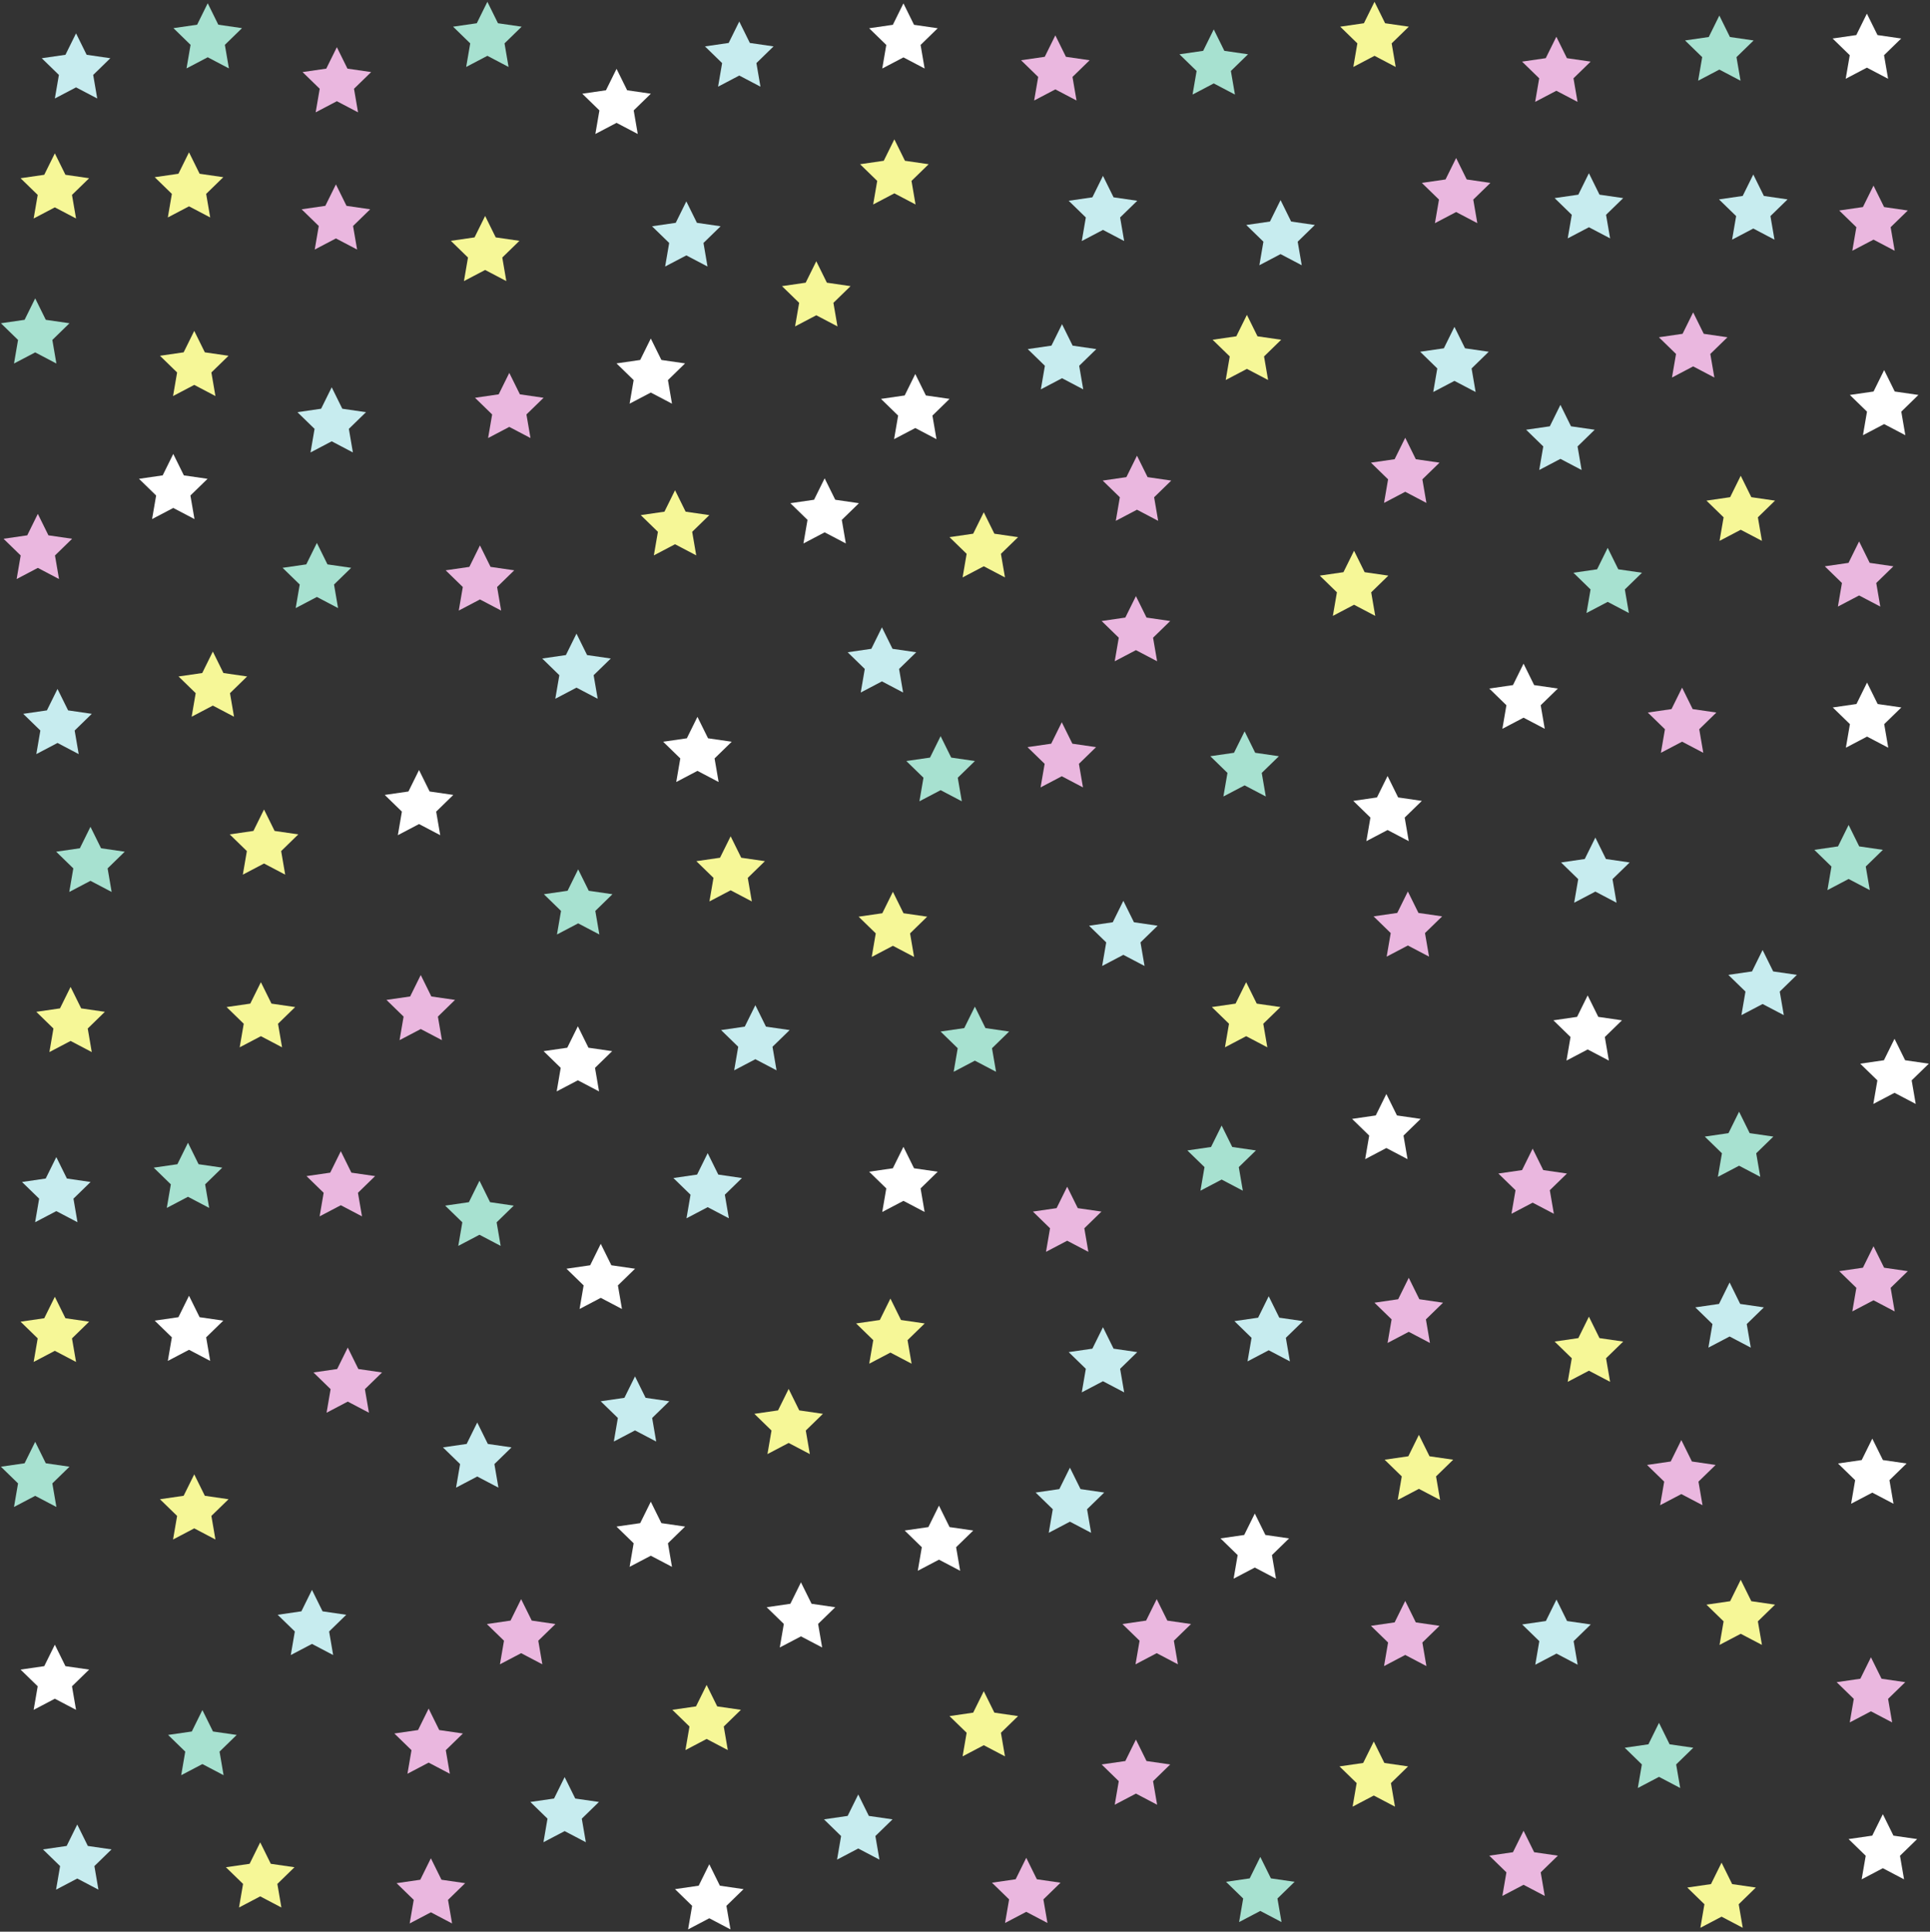 <svg width="1922" height="1924" xmlns="http://www.w3.org/2000/svg" xmlns:xlink="http://www.w3.org/1999/xlink" overflow="hidden"><rect width="100%" height="100%" fill="#333333" stroke="none"/><defs><clipPath id="clip0"><rect x="-1" y="-277" width="1922" height="1924"/></clipPath><clipPath id="clip1"><rect x="0" y="-276" width="1920" height="1922"/></clipPath><clipPath id="clip2"><rect x="0" y="-276" width="1921" height="1922"/></clipPath><clipPath id="clip3"><rect x="0" y="-276" width="1921" height="1922"/></clipPath></defs><g clip-path="url(#clip0)" transform="translate(1 277)"><g clip-path="url(#clip1)"><g clip-path="url(#clip2)"><g clip-path="url(#clip3)"><path d="M75.554 176.281 86.093 197.636 109.672 201.057 92.613 217.686 96.647 241.158 75.554 230.082 54.475 241.158 58.51 217.686 41.451 201.057 65.014 197.636 75.554 176.281" fill="#F6F797" transform="matrix(1.001 0 0 1 -22.015 -300.544)"/><path d="M227.643 26.785 238.182 48.155 261.76 51.576 244.702 68.205 248.721 91.677 227.643 80.585 206.564 91.677 210.584 68.205 193.54 51.576 217.103 48.155 227.643 26.785" fill="#A7E1D0" transform="matrix(1.001 0 0 1 -22.015 -300.544)"/><path d="M355.186 207.224 365.725 228.578 389.289 231.999 372.23 248.629 376.264 272.1 355.186 261.024 334.108 272.1 338.127 248.629 321.068 231.999 344.647 228.578 355.186 207.224" fill="#EAB7DF" transform="matrix(1.001 0 0 1 -22.015 -300.544)"/><path d="M503.639 238.642 514.178 259.996 537.757 263.417 520.698 280.047 524.718 303.518 503.639 292.442 482.561 303.518 486.58 280.047 469.521 263.417 493.1 259.996 503.639 238.642" fill="#F6F797" transform="matrix(1.001 0 0 1 -22.015 -300.544)"/><path d="M703.791 224.129 714.33 245.484 737.894 248.92 720.85 265.534 724.869 289.006 703.791 277.93 682.713 289.006 686.732 265.534 669.673 248.92 693.252 245.484 703.791 224.129" fill="#C7ECEF" transform="matrix(1.001 0 0 1 -22.015 -300.544)"/><path d="M634.374 92.106 623.835 113.461 600.271 116.882 617.33 133.511 613.296 156.998 634.374 145.907 655.467 156.998 651.433 133.511 668.492 116.882 644.928 113.461 634.374 92.106" fill="#FFFFFF" transform="matrix(1.001 0 0 1 -22.015 -300.544)"/><path d="M505.864 25.343 495.325 46.697 471.746 50.118 488.805 66.748 484.77 90.235 505.864 79.143 526.942 90.235 522.923 66.748 539.966 50.118 516.403 46.697 505.864 25.343" fill="#A7E1D0" transform="matrix(1.001 0 0 1 -22.015 -300.544)"/><path d="M356.122 70.552 345.583 91.907 322.004 95.328 339.063 111.957 335.044 135.429 356.122 124.353 377.2 135.429 373.181 111.957 390.24 95.328 366.661 91.907 356.122 70.552" fill="#EAB7DF" transform="matrix(1.001 0 0 1 -22.015 -300.544)"/><path d="M209.034 175.254 198.495 196.608 174.916 200.029 191.975 216.658 187.956 240.13 209.034 229.054 230.112 240.13 226.093 216.658 243.137 200.029 219.573 196.608 209.034 175.254" fill="#F6F797" transform="matrix(1.001 0 0 1 -22.015 -300.544)"/><path d="M96.647 56.761 86.108 78.115 62.529 81.537 79.588 98.166 75.569 121.637 96.647 110.561 117.725 121.637 113.706 98.166 130.75 81.537 107.186 78.115 96.647 56.761" fill="#C7ECEF" transform="matrix(1.001 0 0 1 -22.015 -300.544)"/><path d="M193.371 475.673 203.91 497.027 227.489 500.448 210.43 517.078 214.465 540.549 193.371 529.473 172.293 540.549 176.327 517.078 159.268 500.448 182.832 497.027 193.371 475.673" fill="#FFFFFF" transform="matrix(1.001 0 0 1 -22.015 -300.544)"/><path d="M336.24 564.328 346.779 585.682 370.358 589.103 353.299 605.732 357.319 629.204 336.24 618.128 315.162 629.204 319.181 605.732 302.122 589.103 325.701 585.682 336.24 564.328" fill="#A7E1D0" transform="matrix(1.001 0 0 1 -22.015 -300.544)"/><path d="M498.485 566.797 509.024 588.167 532.587 591.588 515.544 608.218 519.563 631.689 498.485 620.598 477.406 631.689 481.426 608.218 464.367 591.588 487.946 588.167 498.485 566.797" fill="#EAB7DF" transform="matrix(1.001 0 0 1 -22.015 -300.544)"/><path d="M58.633 535.379 69.172 556.749 92.735 560.17 75.692 576.8 79.711 600.271 58.633 589.18 37.554 600.271 41.574 576.8 24.515 560.17 48.093 556.749 58.633 535.379" fill="#EAB7DF" transform="matrix(1.001 0 0 1 -22.015 -300.544)"/><path d="M594.518 654.654 605.057 676.009 628.636 679.43 611.577 696.059 615.612 719.531 594.518 708.455 573.44 719.531 577.459 696.059 560.416 679.43 583.979 676.009 594.518 654.654" fill="#C7ECEF" transform="matrix(1.001 0 0 1 -22.015 -300.544)"/><path d="M692.562 511.816 703.101 533.186 726.68 536.607 709.621 553.236 713.64 576.708 692.562 565.616 671.483 576.708 675.518 553.236 658.459 536.607 682.022 533.186 692.562 511.816" fill="#F6F797" transform="matrix(1.001 0 0 1 -22.015 -300.544)"/><path d="M668.446 360.724 657.907 382.079 634.328 385.5 651.387 402.129 647.367 425.601 668.446 414.524 689.524 425.601 685.505 402.129 702.548 385.5 678.985 382.079 668.446 360.724" fill="#FFFFFF" transform="matrix(1.001 0 0 1 -22.015 -300.544)"/><path d="M919.79 26.908 909.251 48.262 885.672 51.683 902.731 68.313 898.712 91.784 919.79 80.708 940.868 91.784 936.849 68.313 953.893 51.683 930.329 48.262 919.79 26.908" fill="#FFFFFF" transform="matrix(1.001 0 0 1 -22.015 -300.544)"/><path d="M931.572 396.069 921.032 417.424 897.454 420.845 914.513 437.474 910.493 460.946 931.572 449.87 952.65 460.946 948.631 437.474 965.674 420.845 942.111 417.424 931.572 396.069" fill="#FFFFFF" transform="matrix(1.001 0 0 1 -22.015 -300.544)"/><path d="M350.998 409.293 340.459 430.648 316.88 434.084 333.939 450.698 329.92 474.185 350.998 463.094 372.076 474.185 368.057 450.698 385.101 434.084 361.537 430.648 350.998 409.293" fill="#C7ECEF" transform="matrix(1.001 0 0 1 -22.015 -300.544)"/><path d="M527.663 394.95 517.124 416.304 493.56 419.74 510.619 436.354 506.585 459.841 527.663 448.75 548.757 459.841 544.722 436.354 561.781 419.74 538.218 416.304 527.663 394.95" fill="#EAB7DF" transform="matrix(1.001 0 0 1 -22.015 -300.544)"/><path d="M214.235 353.115 203.695 374.47 180.132 377.906 197.191 394.52 193.156 418.007 214.235 406.915 235.313 418.007 231.294 394.52 248.353 377.906 224.774 374.47 214.235 353.115" fill="#F6F797" transform="matrix(1.001 0 0 1 -22.015 -300.544)"/><path d="M56.009 320.715 45.47 342.085 21.891 345.506 38.95 362.136 34.931 385.607 56.009 374.531 77.088 385.607 73.068 362.136 90.112 345.506 66.549 342.085 56.009 320.715" fill="#A7E1D0" transform="matrix(1.001 0 0 1 -22.015 -300.544)"/><path d="M910.754 162.321 921.293 183.676 944.872 187.112 927.813 203.726 931.832 227.213 910.754 216.122 889.676 227.213 893.695 203.726 876.651 187.112 900.215 183.676 910.754 162.321" fill="#F6F797" transform="matrix(1.001 0 0 1 -22.015 -300.544)"/><path d="M1469.64 180.93 1480.17 202.284 1503.74 205.72 1486.69 222.335 1490.71 245.806 1469.64 234.73 1448.56 245.806 1452.58 222.335 1435.52 205.72 1459.1 202.284 1469.64 180.93" fill="#EAB7DF" transform="matrix(1.001 0 0 1 -22.015 -300.544)"/><path d="M1294.97 222.841 1305.5 244.211 1329.08 247.632 1312.02 264.261 1316.04 287.733 1294.97 276.641 1273.89 287.733 1277.91 264.261 1260.86 247.632 1284.43 244.211 1294.97 222.841" fill="#C7ECEF" transform="matrix(1.001 0 0 1 -22.015 -300.544)"/><path d="M1118.3 198.725 1128.84 220.079 1152.4 223.516 1135.36 240.13 1139.38 263.617 1118.3 252.525 1097.22 263.617 1101.24 240.13 1084.18 223.516 1107.76 220.079 1118.3 198.725" fill="#C7ECEF" transform="matrix(1.001 0 0 1 -22.015 -300.544)"/><path d="M1388.44 25.343 1377.9 46.697 1354.33 50.118 1371.38 66.748 1367.36 90.235 1388.44 79.143 1409.52 90.235 1405.5 66.748 1422.55 50.118 1398.99 46.697 1388.44 25.343" fill="#F6F797" transform="matrix(1.001 0 0 1 -22.015 -300.544)"/><path d="M1228.51 52.834 1217.97 74.188 1194.39 77.609 1211.45 94.239 1207.42 117.725 1228.51 106.634 1249.59 117.725 1245.55 94.239 1262.61 77.609 1239.05 74.188 1228.51 52.834" fill="#A7E1D0" transform="matrix(1.001 0 0 1 -22.015 -300.544)"/><path d="M1070.91 58.771 1060.37 80.125 1036.81 83.546 1053.85 100.176 1049.83 123.647 1070.91 112.571 1091.99 123.647 1087.97 100.176 1105.02 83.546 1081.45 80.125 1070.91 58.771" fill="#EAB7DF" transform="matrix(1.001 0 0 1 -22.015 -300.544)"/><path d="M833.084 283.759 822.529 305.114 798.966 308.55 816.025 325.164 811.99 348.651 833.084 337.56 854.162 348.651 850.127 325.164 867.186 308.55 843.623 305.114 833.084 283.759" fill="#F6F797" transform="matrix(1.001 0 0 1 -22.015 -300.544)"/><path d="M756.456 44.979 745.917 66.334 722.338 69.755 739.397 86.384 735.378 109.871 756.456 98.78 777.534 109.871 773.515 86.384 790.559 69.755 766.995 66.334 756.456 44.979" fill="#C7ECEF" transform="matrix(1.001 0 0 1 -22.015 -300.544)"/><path d="M841.398 499.958 851.953 521.312 875.516 524.748 858.457 541.362 862.492 564.834 841.398 553.758 820.32 564.834 824.355 541.362 807.296 524.748 830.859 521.312 841.398 499.958" fill="#FFFFFF" transform="matrix(1.001 0 0 1 -22.015 -300.544)"/><path d="M956.777 756.763 967.316 778.117 990.895 781.538 973.836 798.168 977.855 821.639 956.777 810.563 935.698 821.639 939.718 798.168 922.659 781.538 946.237 778.117 956.777 756.763" fill="#A7E1D0" transform="matrix(1.001 0 0 1 -22.015 -300.544)"/><path d="M1151.08 617.299 1161.62 638.654 1185.19 642.09 1168.13 658.704 1172.16 682.176 1151.08 671.1 1129.99 682.176 1134.02 658.704 1116.97 642.09 1140.54 638.654 1151.08 617.299" fill="#EAB7DF" transform="matrix(1.001 0 0 1 -22.015 -300.544)"/><path d="M1368.08 572.09 1378.62 593.46 1402.2 596.881 1385.14 613.51 1389.17 636.982 1368.08 625.89 1347 636.982 1351.04 613.51 1333.98 596.881 1357.54 593.46 1368.08 572.09" fill="#F6F797" transform="matrix(1.001 0 0 1 -22.015 -300.544)"/><path d="M1261.49 337.161 1250.95 358.515 1227.37 361.936 1244.43 378.566 1240.41 402.037 1261.49 390.961 1282.57 402.037 1278.55 378.566 1295.59 361.936 1272.03 358.515 1261.49 337.161" fill="#F6F797" transform="matrix(1.001 0 0 1 -22.015 -300.544)"/><path d="M1077.57 346.457 1067.03 367.812 1043.45 371.248 1060.51 387.877 1056.49 411.349 1077.57 400.257 1098.65 411.349 1094.63 387.877 1111.67 371.248 1088.11 367.812 1077.57 346.457" fill="#C7ECEF" transform="matrix(1.001 0 0 1 -22.015 -300.544)"/><path d="M1152.13 477.422 1141.59 498.776 1118.02 502.213 1135.08 518.827 1131.05 542.314 1152.13 531.222 1173.2 542.314 1169.19 518.827 1186.24 502.213 1162.68 498.776 1152.13 477.422" fill="#EAB7DF" transform="matrix(1.001 0 0 1 -22.015 -300.544)"/><path d="M1884.87 208.42 1895.41 229.775 1918.98 233.211 1901.92 249.825 1905.94 273.297 1884.87 262.221 1863.79 273.297 1867.81 249.825 1850.76 233.211 1874.33 229.775 1884.87 208.42" fill="#EAB7DF" transform="matrix(1.001 0 0 1 -22.015 -300.544)"/><path d="M1765.27 197.36 1775.81 218.714 1799.37 222.15 1782.33 238.765 1786.35 262.251 1765.27 251.16 1744.18 262.251 1748.21 238.765 1731.15 222.15 1754.73 218.714 1765.27 197.36" fill="#C7ECEF" transform="matrix(1.001 0 0 1 -22.015 -300.544)"/><path d="M1601.74 196.086 1612.27 217.441 1635.85 220.862 1618.79 237.491 1622.83 260.963 1601.74 249.887 1580.66 260.963 1584.69 237.491 1567.63 220.862 1591.2 217.441 1601.74 196.086" fill="#C7ECEF" transform="matrix(1.001 0 0 1 -22.015 -300.544)"/><path d="M1878.28 37.125 1867.75 58.479 1844.18 61.9 1861.24 78.53 1857.21 102.001 1878.28 90.925 1899.38 102.001 1895.34 78.53 1912.4 61.9 1888.84 58.479 1878.28 37.125" fill="#FFFFFF" transform="matrix(1.001 0 0 1 -22.015 -300.544)"/><path d="M1731.5 39.042 1720.96 60.412 1697.39 63.833 1714.44 80.447 1710.41 103.934 1731.5 92.843 1752.58 103.934 1748.55 80.447 1765.61 63.833 1742.04 60.412 1731.5 39.042" fill="#A7E1D0" transform="matrix(1.001 0 0 1 -22.015 -300.544)"/><path d="M1569.34 60.136 1558.8 81.49 1535.23 84.912 1552.29 101.541 1548.26 125.012 1569.34 113.936 1590.43 125.012 1586.39 101.541 1603.45 84.912 1579.87 81.49 1569.34 60.136" fill="#EAB7DF" transform="matrix(1.001 0 0 1 -22.015 -300.544)"/><path d="M1419 459.565 1429.53 480.935 1453.11 484.356 1436.05 500.985 1440.07 524.457 1419 513.365 1397.92 524.457 1401.94 500.985 1384.89 484.356 1408.46 480.935 1419 459.565" fill="#EAB7DF" transform="matrix(1.001 0 0 1 -22.015 -300.544)"/><path d="M1573.39 426.782 1583.92 448.152 1607.5 451.573 1590.44 468.202 1594.46 491.673 1573.39 480.582 1552.31 491.673 1556.33 468.202 1539.27 451.573 1562.85 448.152 1573.39 426.782" fill="#C7ECEF" transform="matrix(1.001 0 0 1 -22.015 -300.544)"/><path d="M1752.78 497.396 1763.32 518.75 1786.9 522.186 1769.84 538.8 1773.88 562.272 1752.78 551.196 1731.7 562.272 1735.74 538.8 1718.68 522.186 1742.24 518.75 1752.78 497.396" fill="#F6F797" transform="matrix(1.001 0 0 1 -22.015 -300.544)"/><path d="M1895.45 392.142 1884.91 413.497 1861.33 416.918 1878.39 433.547 1874.37 457.019 1895.45 445.942 1916.53 457.019 1912.51 433.547 1929.55 416.918 1905.99 413.497 1895.45 392.142" fill="#FFFFFF" transform="matrix(1.001 0 0 1 -22.015 -300.544)"/><path d="M1467.95 349.111 1457.42 370.466 1433.85 373.887 1450.9 390.516 1446.87 413.988 1467.95 402.911 1489.04 413.988 1485.01 390.516 1502.07 373.887 1478.5 370.466 1467.95 349.111" fill="#C7ECEF" transform="matrix(1.001 0 0 1 -22.015 -300.544)"/><path d="M1705.45 334.675 1694.92 356.03 1671.35 359.466 1688.41 376.096 1684.38 399.567 1705.45 388.476 1726.55 399.567 1722.51 376.096 1739.57 359.466 1715.99 356.03 1705.45 334.675" fill="#EAB7DF" transform="matrix(1.001 0 0 1 -22.015 -300.544)"/><path d="M999.716 533.769 989.176 555.123 965.613 558.559 982.672 575.174 978.637 598.66 999.716 587.569 1020.81 598.66 1016.77 575.174 1033.83 558.559 1010.25 555.123 999.716 533.769" fill="#F6F797" transform="matrix(1.001 0 0 1 -22.015 -300.544)"/><path d="M232.736 672.526 243.275 693.896 266.838 697.317 249.795 713.947 253.814 737.418 232.736 726.327 211.657 737.418 215.677 713.947 198.618 697.317 222.197 693.896 232.736 672.526" fill="#F6F797" transform="matrix(1.001 0 0 1 -22.015 -300.544)"/><path d="M439.576 994.684 450.115 1016.04 473.679 1019.46 456.635 1036.09 460.654 1059.56 439.576 1048.48 418.498 1059.56 422.517 1036.09 405.458 1019.46 429.037 1016.04 439.576 994.684" fill="#EAB7DF" transform="matrix(1.001 0 0 1 -22.015 -300.544)"/><path d="M595.884 1045.74 606.423 1067.09 630.002 1070.51 612.943 1087.14 616.962 1110.61 595.884 1099.54 574.805 1110.61 578.825 1087.14 561.781 1070.51 585.345 1067.09 595.884 1045.74" fill="#FFFFFF" transform="matrix(1.001 0 0 1 -22.015 -300.544)"/><path d="M772.472 1024.74 783.011 1046.09 806.59 1049.51 789.531 1066.14 793.55 1089.61 772.472 1078.54 751.394 1089.61 755.413 1066.14 738.369 1049.51 761.933 1046.09 772.472 1024.74" fill="#C7ECEF" transform="matrix(1.001 0 0 1 -22.015 -300.544)"/><path d="M714.852 737.541 704.313 758.895 680.734 762.332 697.793 778.946 693.758 802.433 714.852 791.341 735.93 802.433 731.895 778.946 748.954 762.332 725.391 758.895 714.852 737.541" fill="#FFFFFF" transform="matrix(1.001 0 0 1 -22.015 -300.544)"/><path d="M596.19 889.43 585.651 910.785 562.073 914.206 579.132 930.835 575.097 954.307 596.19 943.231 617.269 954.307 613.25 930.835 630.293 914.206 606.73 910.785 596.19 889.43" fill="#A7E1D0" transform="matrix(1.001 0 0 1 -22.015 -300.544)"/><path d="M437.873 790.513 427.334 811.883 403.755 815.304 420.814 831.933 416.795 855.404 437.873 844.313 458.951 855.404 454.932 831.933 471.976 815.304 448.412 811.883 437.873 790.513" fill="#FFFFFF" transform="matrix(1.001 0 0 1 -22.015 -300.544)"/><path d="M283.652 829.816 273.113 851.17 249.534 854.607 266.593 871.236 262.574 894.708 283.652 883.616 304.73 894.708 300.711 871.236 317.755 854.607 294.191 851.17 283.652 829.816" fill="#F6F797" transform="matrix(1.001 0 0 1 -22.015 -300.544)"/><path d="M91.216 1006.54 80.677 1027.91 57.099 1031.33 74.157 1047.96 70.138 1071.43 91.216 1060.34 112.295 1071.43 108.276 1047.96 125.319 1031.33 101.756 1027.91 91.216 1006.54" fill="#F6F797" transform="matrix(1.001 0 0 1 -22.015 -300.544)"/><path d="M78.207 709.743 67.668 731.098 44.09 734.534 61.148 751.148 57.129 774.635 78.207 763.544 99.286 774.635 95.266 751.148 112.31 734.534 88.747 731.098 78.207 709.743" fill="#C7ECEF" transform="matrix(1.001 0 0 1 -22.015 -300.544)"/><path d="M110.991 847.059 100.452 868.429 76.873 871.85 93.932 888.464 89.913 911.951 110.991 900.859 132.069 911.951 128.05 888.464 145.094 871.85 121.53 868.429 110.991 847.059" fill="#A7E1D0" transform="matrix(1.001 0 0 1 -22.015 -300.544)"/><path d="M909.312 911.797 919.851 933.152 943.415 936.573 926.371 953.202 930.39 976.674 909.312 965.582 888.234 976.674 892.253 953.202 875.194 936.573 898.773 933.152 909.312 911.797" fill="#F6F797" transform="matrix(1.001 0 0 1 -22.015 -300.544)"/><path d="M990.849 1026.18 1001.39 1047.55 1024.95 1050.97 1007.89 1067.6 1011.93 1091.07 990.849 1079.98 969.755 1091.07 973.79 1067.6 956.731 1050.97 980.294 1047.55 990.849 1026.18" fill="#A7E1D0" transform="matrix(1.001 0 0 1 -22.015 -300.544)"/><path d="M1421.62 911.49 1432.16 932.845 1455.72 936.266 1438.66 952.895 1442.7 976.367 1421.62 965.275 1400.53 976.367 1404.56 952.895 1387.5 936.266 1411.08 932.845 1421.62 911.49" fill="#EAB7DF" transform="matrix(1.001 0 0 1 -22.015 -300.544)"/><path d="M1260.74 1001.82 1271.28 1023.17 1294.84 1026.59 1277.78 1043.22 1281.82 1066.69 1260.74 1055.6 1239.65 1066.69 1243.68 1043.22 1226.62 1026.59 1250.2 1023.17 1260.74 1001.82" fill="#F6F797" transform="matrix(1.001 0 0 1 -22.015 -300.544)"/><path d="M1138.57 920.787 1149.12 942.141 1172.68 945.578 1155.62 962.192 1159.66 985.679 1138.57 974.587 1117.49 985.679 1121.52 962.192 1104.46 945.578 1128.03 942.141 1138.57 920.787" fill="#C7ECEF" transform="matrix(1.001 0 0 1 -22.015 -300.544)"/><path d="M1401.43 796.45 1390.88 817.804 1367.31 821.24 1384.37 837.855 1380.34 861.341 1401.43 850.25 1422.51 861.341 1418.47 837.855 1435.53 821.24 1411.95 817.804 1401.43 796.45" fill="#FFFFFF" transform="matrix(1.001 0 0 1 -22.015 -300.544)"/><path d="M1259.21 751.977 1248.65 773.331 1225.09 776.752 1242.15 793.381 1238.11 816.853 1259.21 805.777 1280.28 816.853 1276.25 793.381 1293.31 776.752 1269.74 773.331 1259.21 751.977" fill="#A7E1D0" transform="matrix(1.001 0 0 1 -22.015 -300.544)"/><path d="M1077.32 742.925 1066.79 764.28 1043.21 767.701 1060.27 784.33 1056.23 807.802 1077.32 796.71 1098.4 807.802 1094.37 784.33 1111.43 767.701 1087.86 764.28 1077.32 742.925" fill="#EAB7DF" transform="matrix(1.001 0 0 1 -22.015 -300.544)"/><path d="M747.881 856.509 737.326 877.863 713.763 881.284 730.822 897.914 726.787 921.385 747.881 910.294 768.959 921.385 764.924 897.914 781.983 881.284 758.42 877.863 747.881 856.509" fill="#F6F797" transform="matrix(1.001 0 0 1 -22.015 -300.544)"/><path d="M280.538 1001.82 269.983 1023.17 246.42 1026.59 263.479 1043.22 259.444 1066.69 280.538 1055.6 301.616 1066.69 297.581 1043.22 314.64 1026.59 291.077 1023.17 280.538 1001.82" fill="#F6F797" transform="matrix(1.001 0 0 1 -22.015 -300.544)"/><path d="M898.389 648.411 887.85 669.78 864.287 673.201 881.33 689.816 877.311 713.302 898.389 702.211 919.468 713.302 915.448 689.816 932.507 673.201 908.929 669.78 898.389 648.411" fill="#C7ECEF" transform="matrix(1.001 0 0 1 -22.015 -300.544)"/><path d="M1694.44 708.47 1704.98 729.824 1728.54 733.245 1711.5 749.875 1715.52 773.346 1694.44 762.27 1673.36 773.346 1677.38 749.875 1660.32 733.245 1683.9 729.824 1694.44 708.47" fill="#EAB7DF" transform="matrix(1.001 0 0 1 -22.015 -300.544)"/><path d="M1608.15 857.782 1618.69 879.137 1642.27 882.573 1625.21 899.187 1629.23 922.674 1608.15 911.583 1587.07 922.674 1591.09 899.187 1574.03 882.573 1597.61 879.137 1608.15 857.782" fill="#C7ECEF" transform="matrix(1.001 0 0 1 -22.015 -300.544)"/><path d="M1878.45 703.392 1867.91 724.762 1844.35 728.183 1861.41 744.797 1857.38 768.284 1878.45 757.192 1899.55 768.284 1895.51 744.797 1912.57 728.183 1888.99 724.762 1878.45 703.392" fill="#FFFFFF" transform="matrix(1.001 0 0 1 -22.015 -300.544)"/><path d="M1620.42 569.221 1609.88 590.591 1586.32 594.012 1603.38 610.642 1599.34 634.113 1620.42 623.022 1641.51 634.113 1637.48 610.642 1654.54 594.012 1630.96 590.591 1620.42 569.221" fill="#A7E1D0" transform="matrix(1.001 0 0 1 -22.015 -300.544)"/><path d="M1536.72 684.569 1526.18 705.923 1502.62 709.344 1519.66 725.974 1515.64 749.445 1536.72 738.369 1557.8 749.445 1553.78 725.974 1570.84 709.344 1547.26 705.923 1536.72 684.569" fill="#FFFFFF" transform="matrix(1.001 0 0 1 -22.015 -300.544)"/><path d="M1870.54 562.824 1860 584.179 1836.43 587.6 1853.48 604.229 1849.46 627.701 1870.54 616.625 1891.62 627.701 1887.6 604.229 1904.66 587.6 1881.08 584.179 1870.54 562.824" fill="#EAB7DF" transform="matrix(1.001 0 0 1 -22.015 -300.544)"/><path d="M1860.11 845.218 1849.57 866.573 1825.99 870.009 1843.05 886.623 1839.03 910.11 1860.11 899.018 1881.18 910.11 1877.16 886.623 1894.21 870.009 1870.64 866.573 1860.11 845.218" fill="#A7E1D0" transform="matrix(1.001 0 0 1 -22.015 -300.544)"/><path d="M75.554 1315.18 86.093 1336.54 109.672 1339.96 92.613 1356.59 96.647 1380.06 75.554 1368.98 54.475 1380.06 58.51 1356.59 41.451 1339.96 65.014 1336.54 75.554 1315.18" fill="#F6F797" transform="matrix(1.001 0 0 1 -22.015 -300.544)"/><path d="M208.006 1161.76 218.545 1183.13 242.124 1186.55 225.065 1203.18 229.085 1226.65 208.006 1215.56 186.928 1226.65 190.947 1203.18 173.904 1186.55 197.467 1183.13 208.006 1161.76" fill="#A7E1D0" transform="matrix(1.001 0 0 1 -22.015 -300.544)"/><path d="M366.968 1365.76 377.507 1387.12 401.071 1390.54 384.012 1407.17 388.046 1430.64 366.968 1419.56 345.89 1430.64 349.909 1407.17 332.85 1390.54 356.429 1387.12 366.968 1365.76" fill="#EAB7DF" transform="matrix(1.001 0 0 1 -22.015 -300.544)"/><path d="M495.785 1440.38 506.324 1461.74 529.903 1465.16 512.844 1481.79 516.863 1505.26 495.785 1494.18 474.707 1505.26 478.726 1481.79 461.667 1465.16 485.246 1461.74 495.785 1440.38" fill="#C7ECEF" transform="matrix(1.001 0 0 1 -22.015 -300.544)"/><path d="M652.737 1394.45 663.276 1415.8 686.839 1419.24 669.796 1435.86 673.815 1459.34 652.737 1448.25 631.659 1459.34 635.678 1435.86 618.619 1419.24 642.198 1415.8 652.737 1394.45" fill="#C7ECEF" transform="matrix(1.001 0 0 1 -22.015 -300.544)"/><path d="M618.665 1262.43 608.126 1283.78 584.562 1287.22 601.621 1303.83 597.587 1327.32 618.665 1316.23 639.758 1327.32 635.724 1303.83 652.783 1287.22 629.219 1283.78 618.665 1262.43" fill="#FFFFFF" transform="matrix(1.001 0 0 1 -22.015 -300.544)"/><path d="M498.009 1199.59 487.47 1220.95 463.891 1224.38 480.95 1241 476.916 1264.48 498.009 1253.39 519.088 1264.48 515.068 1241 532.112 1224.38 508.548 1220.95 498.009 1199.59" fill="#A7E1D0" transform="matrix(1.001 0 0 1 -22.015 -300.544)"/><path d="M360.049 1170.18 349.51 1191.54 325.931 1194.96 342.99 1211.59 338.971 1235.06 360.049 1223.98 381.127 1235.06 377.108 1211.59 394.167 1194.96 370.588 1191.54 360.049 1170.18" fill="#EAB7DF" transform="matrix(1.001 0 0 1 -22.015 -300.544)"/><path d="M209.034 1314.14 198.495 1335.51 174.916 1338.93 191.975 1355.56 187.956 1379.03 209.034 1367.96 230.112 1379.03 226.093 1355.56 243.137 1338.93 219.573 1335.51 209.034 1314.14" fill="#FFFFFF" transform="matrix(1.001 0 0 1 -22.015 -300.544)"/><path d="M77.011 1176.03 66.472 1197.38 42.893 1200.82 59.952 1217.43 55.933 1240.9 77.011 1229.83 98.089 1240.9 94.07 1217.43 111.114 1200.82 87.55 1197.38 77.011 1176.03" fill="#C7ECEF" transform="matrix(1.001 0 0 1 -22.015 -300.544)"/><path d="M75.554 1661.7 86.093 1683.06 109.672 1686.48 92.613 1703.11 96.647 1726.58 75.554 1715.5 54.475 1726.58 58.51 1703.11 41.451 1686.48 65.014 1683.06 75.554 1661.7" fill="#FFFFFF" transform="matrix(1.001 0 0 1 -22.015 -300.544)"/><path d="M222.35 1726.79 232.889 1748.15 256.468 1751.57 239.409 1768.2 243.428 1791.67 222.35 1780.59 201.272 1791.67 205.291 1768.2 188.232 1751.57 211.811 1748.15 222.35 1726.79" fill="#A7E1D0" transform="matrix(1.001 0 0 1 -22.015 -300.544)"/><path d="M447.431 1725.34 457.97 1746.71 481.533 1750.13 464.49 1766.74 468.509 1790.23 447.431 1779.14 426.352 1790.23 430.372 1766.74 413.313 1750.13 436.891 1746.71 447.431 1725.34" fill="#EAB7DF" transform="matrix(1.001 0 0 1 -22.015 -300.544)"/><path d="M582.737 1793.56 593.276 1814.91 616.855 1818.33 599.796 1834.96 603.83 1858.43 582.737 1847.36 561.658 1858.43 565.678 1834.96 548.634 1818.33 572.197 1814.91 582.737 1793.56" fill="#C7ECEF" transform="matrix(1.001 0 0 1 -22.015 -300.544)"/><path d="M723.98 1701.77 734.519 1723.14 758.098 1726.56 741.039 1743.18 745.058 1766.66 723.98 1755.57 702.901 1766.66 706.936 1743.18 689.877 1726.56 713.44 1723.14 723.98 1701.77" fill="#F6F797" transform="matrix(1.001 0 0 1 -22.015 -300.544)"/><path d="M668.446 1519.26 657.907 1540.62 634.328 1544.04 651.387 1560.67 647.367 1584.14 668.446 1573.06 689.524 1584.14 685.505 1560.67 702.548 1544.04 678.985 1540.62 668.446 1519.26" fill="#FFFFFF" transform="matrix(1.001 0 0 1 -22.015 -300.544)"/><path d="M919.79 1165.81 909.251 1187.17 885.672 1190.59 902.731 1207.22 898.712 1230.69 919.79 1219.61 940.868 1230.69 936.849 1207.22 953.893 1190.59 930.329 1187.17 919.79 1165.81" fill="#FFFFFF" transform="matrix(1.001 0 0 1 -22.015 -300.544)"/><path d="M955.135 1523.19 944.596 1544.55 921.017 1547.97 938.076 1564.6 934.057 1588.07 955.135 1576.99 976.213 1588.07 972.194 1564.6 989.253 1547.97 965.674 1544.55 955.135 1523.19" fill="#FFFFFF" transform="matrix(1.001 0 0 1 -22.015 -300.544)"/><path d="M331.362 1607.1 320.823 1628.46 297.244 1631.9 314.303 1648.51 310.284 1672 331.362 1660.91 352.44 1672 348.421 1648.51 365.464 1631.9 341.901 1628.46 331.362 1607.1" fill="#C7ECEF" transform="matrix(1.001 0 0 1 -22.015 -300.544)"/><path d="M539.445 1616.32 528.906 1637.68 505.342 1641.12 522.401 1657.73 518.367 1681.22 539.445 1670.13 560.538 1681.22 556.504 1657.73 573.563 1641.12 549.999 1637.68 539.445 1616.32" fill="#EAB7DF" transform="matrix(1.001 0 0 1 -22.015 -300.544)"/><path d="M214.235 1492.02 203.695 1513.37 180.132 1516.81 197.191 1533.42 193.156 1556.91 214.235 1545.82 235.313 1556.91 231.294 1533.42 248.353 1516.81 224.774 1513.37 214.235 1492.02" fill="#F6F797" transform="matrix(1.001 0 0 1 -22.015 -300.544)"/><path d="M56.009 1459.62 45.47 1480.99 21.891 1484.41 38.95 1501.04 34.931 1524.51 56.009 1513.43 77.088 1524.51 73.068 1501.04 90.112 1484.41 66.549 1480.99 56.009 1459.62" fill="#A7E1D0" transform="matrix(1.001 0 0 1 -22.015 -300.544)"/><path d="M906.827 1316.93 917.366 1338.3 940.945 1341.72 923.886 1358.34 927.905 1381.82 906.827 1370.73 885.749 1381.82 889.768 1358.34 872.724 1341.72 896.288 1338.3 906.827 1316.93" fill="#F6F797" transform="matrix(1.001 0 0 1 -22.015 -300.544)"/><path d="M1422.51 1296.27 1433.05 1317.62 1456.61 1321.06 1439.57 1337.67 1443.59 1361.16 1422.51 1350.07 1401.43 1361.16 1405.45 1337.67 1388.39 1321.06 1411.97 1317.62 1422.51 1296.27" fill="#EAB7DF" transform="matrix(1.001 0 0 1 -22.015 -300.544)"/><path d="M1283.18 1314.62 1293.72 1335.99 1317.3 1339.41 1300.24 1356.04 1304.26 1379.51 1283.18 1368.43 1262.11 1379.51 1266.12 1356.04 1249.08 1339.41 1272.64 1335.99 1283.18 1314.62" fill="#C7ECEF" transform="matrix(1.001 0 0 1 -22.015 -300.544)"/><path d="M1118.3 1345.48 1128.84 1366.84 1152.4 1370.27 1135.36 1386.89 1139.38 1410.36 1118.3 1399.28 1097.22 1410.36 1101.24 1386.89 1084.18 1370.27 1107.76 1366.84 1118.3 1345.48" fill="#C7ECEF" transform="matrix(1.001 0 0 1 -22.015 -300.544)"/><path d="M1400.22 1113.19 1389.68 1134.55 1366.12 1137.98 1383.16 1154.6 1379.14 1178.08 1400.22 1166.99 1421.3 1178.08 1417.28 1154.6 1434.34 1137.98 1410.77 1134.55 1400.22 1113.19" fill="#FFFFFF" transform="matrix(1.001 0 0 1 -22.015 -300.544)"/><path d="M1600.51 1015.01 1589.97 1036.36 1566.41 1039.8 1583.45 1056.42 1579.43 1079.9 1600.51 1068.81 1621.59 1079.9 1617.57 1056.42 1634.63 1039.8 1611.06 1036.36 1600.51 1015.01" fill="#FFFFFF" transform="matrix(1.001 0 0 1 -22.015 -300.544)"/><path d="M1236.36 1144.61 1225.82 1165.96 1202.25 1169.4 1219.3 1186.01 1215.27 1209.5 1236.36 1198.41 1257.44 1209.5 1253.41 1186.01 1270.47 1169.4 1246.9 1165.96 1236.36 1144.61" fill="#A7E1D0" transform="matrix(1.001 0 0 1 -22.015 -300.544)"/><path d="M1082.69 1205.53 1072.15 1226.88 1048.59 1230.3 1065.64 1246.93 1061.62 1270.4 1082.69 1259.33 1103.77 1270.4 1099.75 1246.93 1116.8 1230.3 1093.23 1226.88 1082.69 1205.53" fill="#EAB7DF" transform="matrix(1.001 0 0 1 -22.015 -300.544)"/><path d="M805.593 1406.95 795.038 1428.32 771.475 1431.74 788.534 1448.37 784.499 1471.84 805.593 1460.75 826.671 1471.84 822.636 1448.37 839.695 1431.74 816.132 1428.32 805.593 1406.95" fill="#F6F797" transform="matrix(1.001 0 0 1 -22.015 -300.544)"/><path d="M725.038 1172.1 714.499 1193.45 690.92 1196.89 707.979 1213.51 703.96 1236.99 725.038 1225.9 746.116 1236.99 742.097 1213.51 759.141 1196.89 735.577 1193.45 725.038 1172.1" fill="#C7ECEF" transform="matrix(1.001 0 0 1 -22.015 -300.544)"/><path d="M817.835 1599.59 828.389 1620.94 851.953 1624.38 834.894 1640.99 838.928 1664.46 817.835 1653.39 796.756 1664.46 800.791 1640.99 783.732 1624.38 807.296 1620.94 817.835 1599.59" fill="#FFFFFF" transform="matrix(1.001 0 0 1 -22.015 -300.544)"/><path d="M1151.08 1756.2 1161.62 1777.56 1185.19 1780.98 1168.13 1797.61 1172.16 1821.09 1151.08 1810 1129.99 1821.09 1134.02 1797.61 1116.97 1780.98 1140.54 1777.56 1151.08 1756.2" fill="#EAB7DF" transform="matrix(1.001 0 0 1 -22.015 -300.544)"/><path d="M1387.72 1758.12 1398.25 1779.49 1421.83 1782.91 1404.77 1799.54 1408.81 1823.01 1387.72 1811.92 1366.64 1823.01 1370.67 1799.54 1353.61 1782.91 1377.18 1779.49 1387.72 1758.12" fill="#F6F797" transform="matrix(1.001 0 0 1 -22.015 -300.544)"/><path d="M1269.35 1531.05 1258.81 1552.4 1235.23 1555.82 1252.29 1572.45 1248.27 1595.92 1269.35 1584.85 1290.42 1595.92 1286.4 1572.45 1303.45 1555.82 1279.89 1552.4 1269.35 1531.05" fill="#FFFFFF" transform="matrix(1.001 0 0 1 -22.015 -300.544)"/><path d="M1085.42 1485.36 1074.89 1506.71 1051.31 1510.15 1068.37 1526.77 1064.35 1550.25 1085.42 1539.16 1106.5 1550.25 1102.48 1526.77 1119.53 1510.15 1095.96 1506.71 1085.42 1485.36" fill="#C7ECEF" transform="matrix(1.001 0 0 1 -22.015 -300.544)"/><path d="M1171.76 1616.32 1161.22 1637.68 1137.66 1641.12 1154.72 1657.73 1150.68 1681.22 1171.76 1670.13 1192.84 1681.22 1188.82 1657.73 1205.88 1641.12 1182.32 1637.68 1171.76 1616.32" fill="#EAB7DF" transform="matrix(1.001 0 0 1 -22.015 -300.544)"/><path d="M1884.87 1264.85 1895.41 1286.21 1918.98 1289.64 1901.92 1306.26 1905.94 1329.74 1884.87 1318.65 1863.79 1329.74 1867.81 1306.26 1850.76 1289.64 1874.33 1286.21 1884.87 1264.85" fill="#EAB7DF" transform="matrix(1.001 0 0 1 -22.015 -300.544)"/><path d="M1741.71 1300.92 1752.24 1322.29 1775.81 1325.71 1758.76 1342.34 1762.78 1365.81 1741.71 1354.72 1720.61 1365.81 1724.65 1342.34 1707.59 1325.71 1731.17 1322.29 1741.71 1300.92" fill="#C7ECEF" transform="matrix(1.001 0 0 1 -22.015 -300.544)"/><path d="M1601.74 1334.99 1612.27 1356.34 1635.85 1359.76 1618.79 1376.39 1622.83 1399.87 1601.74 1388.79 1580.66 1399.87 1584.69 1376.39 1567.63 1359.76 1591.2 1356.34 1601.74 1334.99" fill="#F6F797" transform="matrix(1.001 0 0 1 -22.015 -300.544)"/><path d="M1774.53 969.755 1785.07 991.109 1808.65 994.53 1791.59 1011.16 1795.63 1034.63 1774.53 1023.56 1753.46 1034.63 1757.49 1011.16 1740.43 994.53 1764 991.109 1774.53 969.755" fill="#C7ECEF" transform="matrix(1.001 0 0 1 -22.015 -300.544)"/><path d="M1905.78 1058.21 1895.24 1079.56 1871.67 1083 1888.73 1099.61 1884.7 1123.09 1905.78 1112.01 1926.87 1123.09 1922.83 1099.61 1939.89 1083 1916.33 1079.56 1905.78 1058.21" fill="#FFFFFF" transform="matrix(1.001 0 0 1 -22.015 -300.544)"/><path d="M1751.14 1130.82 1740.6 1152.19 1717.02 1155.61 1734.08 1172.24 1730.05 1195.71 1751.14 1184.62 1772.22 1195.71 1768.18 1172.24 1785.24 1155.61 1761.68 1152.19 1751.14 1130.82" fill="#A7E1D0" transform="matrix(1.001 0 0 1 -22.015 -300.544)"/><path d="M1545.77 1167.62 1535.23 1188.98 1511.67 1192.4 1528.73 1209.03 1524.69 1232.5 1545.77 1221.42 1566.87 1232.5 1562.83 1209.03 1579.89 1192.4 1556.31 1188.98 1545.77 1167.62" fill="#EAB7DF" transform="matrix(1.001 0 0 1 -22.015 -300.544)"/><path d="M1419 1618.1 1429.53 1639.47 1453.11 1642.9 1436.05 1659.52 1440.07 1683 1419 1671.9 1397.92 1683 1401.94 1659.52 1384.89 1642.9 1408.46 1639.47 1419 1618.1" fill="#EAB7DF" transform="matrix(1.001 0 0 1 -22.015 -300.544)"/><path d="M1569.46 1616.74 1580 1638.11 1603.58 1641.53 1586.52 1658.16 1590.54 1681.63 1569.46 1670.54 1548.38 1681.63 1552.4 1658.16 1535.34 1641.53 1558.92 1638.11 1569.46 1616.74" fill="#C7ECEF" transform="matrix(1.001 0 0 1 -22.015 -300.544)"/><path d="M1752.78 1597.03 1763.32 1618.38 1786.9 1621.8 1769.84 1638.43 1773.88 1661.9 1752.78 1650.83 1731.7 1661.9 1735.74 1638.43 1718.68 1621.8 1742.24 1618.38 1752.78 1597.03" fill="#F6F797" transform="matrix(1.001 0 0 1 -22.015 -300.544)"/><path d="M1883.67 1456.43 1873.13 1477.78 1849.55 1481.2 1866.61 1497.83 1862.59 1521.3 1883.67 1510.23 1904.75 1521.3 1900.73 1497.83 1917.77 1481.2 1894.21 1477.78 1883.67 1456.43" fill="#FFFFFF" transform="matrix(1.001 0 0 1 -22.015 -300.544)"/><path d="M1432.6 1452.67 1422.08 1474.02 1398.5 1477.44 1415.56 1494.07 1411.52 1517.55 1432.6 1506.47 1453.7 1517.55 1449.66 1494.07 1466.72 1477.44 1443.16 1474.02 1432.6 1452.67" fill="#F6F797" transform="matrix(1.001 0 0 1 -22.015 -300.544)"/><path d="M1693.67 1457.87 1683.13 1479.22 1659.57 1482.66 1676.63 1499.27 1672.59 1522.76 1693.67 1511.67 1714.77 1522.76 1710.73 1499.27 1727.79 1482.66 1704.21 1479.22 1693.67 1457.87" fill="#EAB7DF" transform="matrix(1.001 0 0 1 -22.015 -300.544)"/><path d="M999.716 1708.02 989.176 1729.37 965.613 1732.81 982.672 1749.42 978.637 1772.91 999.716 1761.82 1020.81 1772.91 1016.77 1749.42 1033.83 1732.81 1010.25 1729.37 999.716 1708.02" fill="#F6F797" transform="matrix(1.001 0 0 1 -22.015 -300.544)"/><path d="M279.863 1858.56 290.402 1879.93 313.965 1883.35 296.922 1899.96 300.941 1923.45 279.863 1912.36 258.784 1923.45 262.804 1899.96 245.745 1883.35 269.324 1879.93 279.863 1858.56" fill="#F6F797" transform="matrix(1.001 0 0 1 -22.015 -300.544)"/><path d="M726.634 1880.37 716.094 1901.73 692.516 1905.16 709.575 1921.78 705.54 1945.26 726.634 1934.17 747.712 1945.26 743.677 1921.78 760.736 1905.16 737.173 1901.73 726.634 1880.37" fill="#FFFFFF" transform="matrix(1.001 0 0 1 -22.015 -300.544)"/><path d="M449.655 1874.43 439.116 1895.8 415.537 1899.22 432.596 1915.85 428.577 1939.33 449.655 1928.23 470.733 1939.33 466.714 1915.85 483.758 1899.22 460.194 1895.8 449.655 1874.43" fill="#EAB7DF" transform="matrix(1.001 0 0 1 -22.015 -300.544)"/><path d="M97.844 1840.79 87.305 1862.15 63.726 1865.58 80.785 1882.2 76.766 1905.67 97.844 1894.59 118.922 1905.67 114.903 1882.2 131.946 1865.58 108.383 1862.15 97.844 1840.79" fill="#C7ECEF" transform="matrix(1.001 0 0 1 -22.015 -300.544)"/><path d="M1041.98 1873.96 1031.44 1895.33 1007.86 1898.75 1024.92 1915.38 1020.89 1938.85 1041.98 1927.76 1063.06 1938.85 1059.02 1915.38 1076.08 1898.75 1052.52 1895.33 1041.98 1873.96" fill="#EAB7DF" transform="matrix(1.001 0 0 1 -22.015 -300.544)"/><path d="M874.826 1810.88 864.287 1832.23 840.723 1835.65 857.767 1852.28 853.748 1875.77 874.826 1864.68 895.904 1875.77 891.885 1852.28 908.944 1835.65 885.365 1832.23 874.826 1810.88" fill="#C7ECEF" transform="matrix(1.001 0 0 1 -22.015 -300.544)"/><path d="M1733.71 1878.79 1744.25 1900.15 1767.82 1903.57 1750.77 1920.2 1754.79 1943.67 1733.71 1932.59 1712.63 1943.67 1716.65 1920.2 1699.59 1903.57 1723.17 1900.15 1733.71 1878.79" fill="#F6F797" transform="matrix(1.001 0 0 1 -22.015 -300.544)"/><path d="M1894.16 1830.51 1883.62 1851.87 1860.06 1855.29 1877.12 1871.92 1873.08 1895.41 1894.16 1884.31 1915.26 1895.41 1911.22 1871.92 1928.28 1855.29 1904.7 1851.87 1894.16 1830.51" fill="#FFFFFF" transform="matrix(1.001 0 0 1 -22.015 -300.544)"/><path d="M1671.47 1739.54 1660.94 1760.91 1637.37 1764.33 1654.43 1780.96 1650.4 1804.43 1671.47 1793.34 1692.57 1804.43 1688.53 1780.96 1705.59 1764.33 1682.01 1760.91 1671.47 1739.54" fill="#A7E1D0" transform="matrix(1.001 0 0 1 -22.015 -300.544)"/><path d="M1274.82 1873.07 1264.28 1894.44 1240.72 1897.86 1257.78 1914.49 1253.74 1937.96 1274.82 1926.87 1295.92 1937.96 1291.88 1914.49 1308.94 1897.86 1285.36 1894.44 1274.82 1873.07" fill="#A7E1D0" transform="matrix(1.001 0 0 1 -22.015 -300.544)"/><path d="M1536.72 1847.04 1526.18 1868.39 1502.62 1871.81 1519.66 1888.44 1515.64 1911.91 1536.72 1900.84 1557.8 1911.91 1553.78 1888.44 1570.84 1871.81 1547.26 1868.39 1536.72 1847.04" fill="#EAB7DF" transform="matrix(1.001 0 0 1 -22.015 -300.544)"/><path d="M1882.32 1674.24 1871.78 1695.59 1848.22 1699.01 1865.26 1715.64 1861.24 1739.11 1882.32 1728.04 1903.4 1739.11 1899.38 1715.64 1916.44 1699.01 1892.86 1695.59 1882.32 1674.24" fill="#EAB7DF" transform="matrix(1.001 0 0 1 -22.015 -300.544)"/></g></g></g></g></svg>